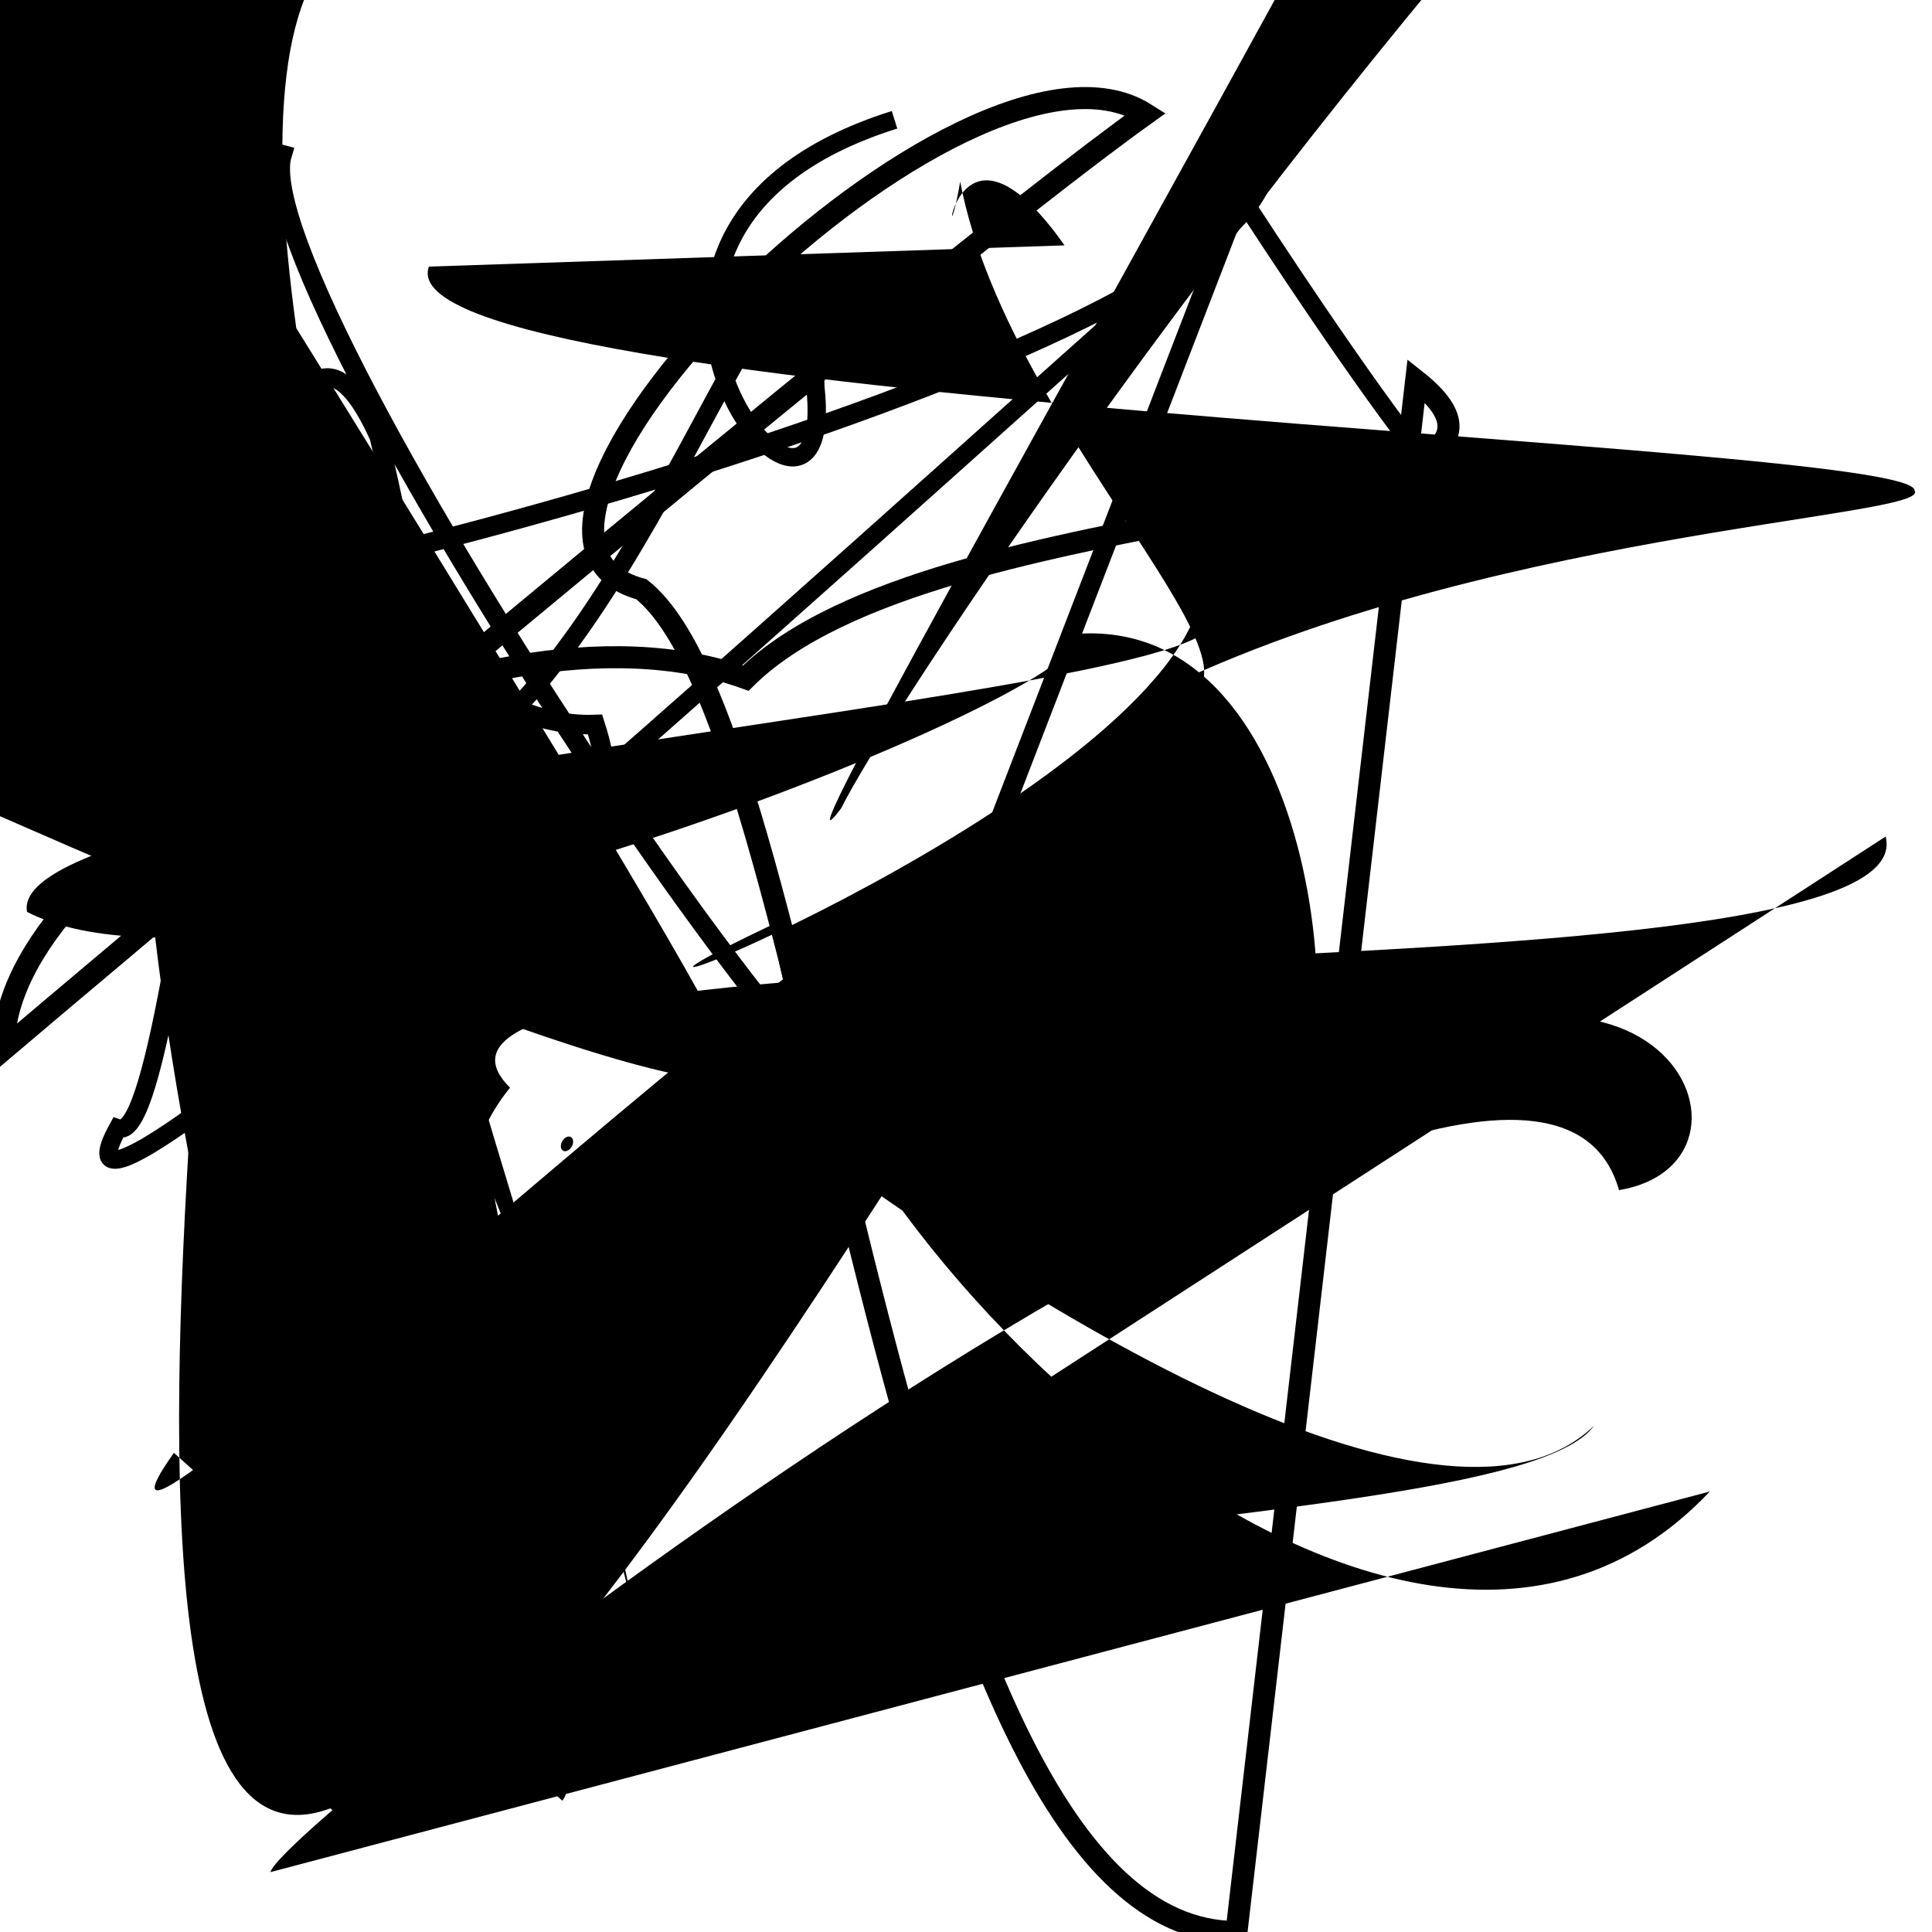 <?xml version="1.0" encoding="UTF-8"?>
<svg xmlns="http://www.w3.org/2000/svg" width="100" height="100" viewBox="0 0 100 100">
<defs>
<linearGradient id="g0" x1="0%" y1="0%" x2="100%" y2="100%">
<stop offset="0.0%" stop-color="hsl(106, 75%, 59%)" />
<stop offset="33.3%" stop-color="hsl(183, 71%, 60%)" />
<stop offset="66.7%" stop-color="hsl(242, 72%, 49%)" />
<stop offset="100.0%" stop-color="hsl(322, 74%, 44%)" />
</linearGradient>
<linearGradient id="g1" x1="0%" y1="0%" x2="100%" y2="100%">
<stop offset="0.0%" stop-color="hsl(290, 83%, 63%)" />
<stop offset="33.3%" stop-color="hsl(2, 82%, 55%)" />
<stop offset="66.7%" stop-color="hsl(86, 72%, 68%)" />
<stop offset="100.0%" stop-color="hsl(83, 65%, 44%)" />
</linearGradient>
<linearGradient id="g2" x1="0%" y1="0%" x2="100%" y2="100%">
<stop offset="0.0%" stop-color="hsl(40, 53%, 69%)" />
<stop offset="33.3%" stop-color="hsl(104, 72%, 65%)" />
<stop offset="66.7%" stop-color="hsl(144, 86%, 72%)" />
<stop offset="100.0%" stop-color="hsl(151, 70%, 62%)" />
</linearGradient>
</defs>

<circle cx="18.4" cy="48.2" r="0.6" fill="hsl(242, 72%, 49%)" fill-opacity="0.58"   />
<path d="M 40.1 92.8 C 53.9 80.9, 75.8 56.2, 90.2 62.8 C 87.8 78.0, 78.4 19.6, 70.5 13.7 C 69.1 12.0, 0.0 96.4, 4.9 86.3 C 16.6 74.5, 91.4 6.1, 98.4 7.6 C 100.0 3.0, 39.7 50.4, 29.1 39.0 C 26.7 45.6, 21.7 52.8, 29.3 64.9 C 24.8 71.6, 83.4 67.7, 89.1 57.1 Z" fill="hsl(106, 75%, 59%)" fill-opacity="0.73" stroke="none" stroke-width="1.24"  transform="translate(97.6 9.4) rotate(122.6) scale(1.01 1.82)" />
<circle cx="15.5" cy="30.1" r="0.1" fill="hsl(83, 65%, 44%)" fill-opacity="0.57"  transform="translate(1.8 44.4) rotate(329.9) scale(1.64 1.68)" />
<path d="M 88.5 77.2 C 71.9 94.8, 40.5 62.2, 40.1 47.8 C 24.1 55.4, 58.4 42.2, 62.0 31.5 C 70.5 35.7, 0.0 40.0, 1.4 47.2 C 14.2 53.8, 61.5 33.7, 54.9 32.9 C 68.4 30.9, 70.2 55.2, 66.5 58.9 C 85.1 44.0, 92.8 60.1, 83.8 61.6 C 78.9 44.3, 14.6 94.2, 14.0 96.9 " fill="hsl(40, 53%, 69%)" fill-opacity="0.77" stroke="none" stroke-width="0.80"   />
<path d="M 85.7 1.5 C 92.9 0.0, 46.7 60.8, 57.6 73.4 C 66.9 90.8, 78.0 83.7, 64.4 85.9 C 72.7 67.6, 13.8 21.6, 6.8 17.5 C 0.0 11.7, 77.2 63.9, 85.3 64.2 Z" fill="hsl(322, 74%, 44%)" fill-opacity="0.69" stroke="none" stroke-width="1.29"  transform="translate(19.7 53.4) rotate(263.3) scale(1.28 1.43)" />
<path d="M 65.3 7.3 C 69.4 16.6, 14.6 31.2, 5.2 31.4 C 23.2 32.7, 33.6 46.3, 30.8 37.5 C 17.2 38.0, 5.8 5.6, 14.6 8.0 C 12.4 15.2, 49.4 69.7, 46.4 56.3 Z" fill="none" fill-opacity="0.61" stroke="hsl(242, 72%, 49%)" stroke-width="1.01"   />
<path d="M 64.0 100.0 C 45.9 100.0, 42.8 38.1, 33.2 30.5 C 22.3 27.6, 50.0 0.0, 59.3 5.9 C 47.0 14.7, 2.2 52.6, 0.2 54.3 C 0.0 44.0, 24.5 30.0, 38.6 35.1 C 48.5 25.3, 82.9 27.3, 73.3 19.7 Z" fill="none" fill-opacity="0.28" stroke="hsl(104, 72%, 65%)" stroke-width="1.14"   />
<path d="M 9.0 75.2 C 0.0 87.9, 54.9 33.8, 59.6 40.1 C 51.2 52.4, 23.7 100.0, 17.1 93.6 C 0.0 100.0, 17.4 13.9, 9.8 23.9 C 18.2 11.1, 32.0 90.6, 29.1 93.2 Z" fill="hsl(183, 71%, 60%)" fill-opacity="0.50" stroke="none" stroke-width="1.26"   />
<rect x="30.4" y="71.8" width="34.3" height="19.9" rx="2.6" fill="hsl(242, 72%, 49%)" fill-opacity="0.72"   transform="translate(84.4 26.6) rotate(338.6) scale(1.79 0.75)" />
<circle cx="56.9" cy="83.7" r="1.6" fill="hsl(242, 72%, 49%)" fill-opacity="0.74"  transform="translate(54.0 6.4) rotate(324.8) scale(1.05 0.97)" />
<path d="M 17.9 94.9 C 16.8 77.7, 77.6 80.6, 82.5 73.8 C 67.9 87.9, 0.0 27.6, 5.2 20.7 C 0.0 24.2, 12.0 22.5, 12.0 23.0 C 0.0 20.7, 13.1 92.4, 22.0 88.6 C 37.1 100.0, 16.9 67.8, 26.4 56.3 C 16.8 46.8, 100.0 52.7, 97.6 43.3 " fill="hsl(40, 53%, 69%)" fill-opacity="0.70" stroke="none" stroke-width="1.26"   />
<rect x="14.5" y="51.6" width="33.6" height="36.5" rx="6.8" fill="none" fill-opacity="0.31"    />
<circle cx="43.8" cy="5.6" r="0.3" fill="hsl(104, 72%, 65%)" fill-opacity="0.48"  transform="translate(61.1 86.5) rotate(210.2) scale(0.94 1.36)" />
<path d="M 55.1 12.7 C 49.1 4.2, 48.7 15.2, 49.7 9.4 C 52.3 23.2, 69.3 37.3, 59.1 36.2 C 76.2 27.5, 100.0 26.8, 99.1 25.4 C 99.3 22.8, 19.6 21.0, 22.2 13.8 Z" fill="hsl(242, 72%, 49%)" fill-opacity="0.50" stroke="none" stroke-width="0.82"   />
<path d="M 46.3 6.2 C 27.2 12.2, 43.5 31.7, 42.2 20.0 C 42.0 4.2, 35.4 29.4, 25.0 38.3 C 19.0 30.6, 23.1 37.0, 19.6 22.6 C 12.3 6.4, 9.8 59.7, 6.1 58.4 C 0.0 69.5, 53.0 20.4, 64.6 10.5 C 57.6 0.0, 74.3 26.3, 75.7 25.7 " fill="none" fill-opacity="1.00" stroke="hsl(83, 65%, 44%)" stroke-width="0.95"   />
</svg>
